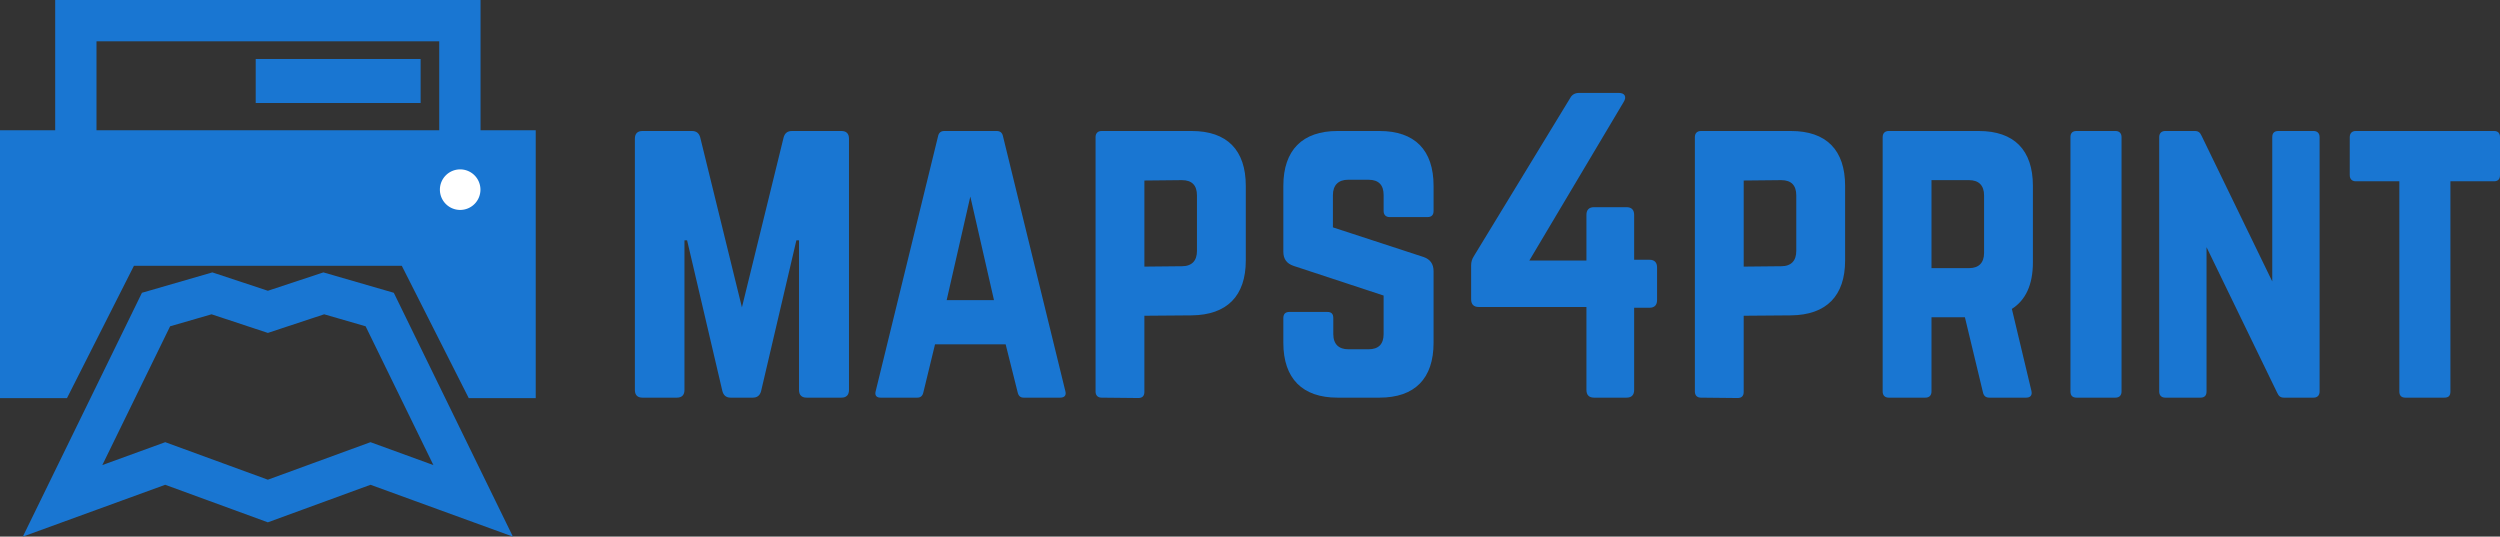 <?xml version="1.0" encoding="UTF-8" standalone="no"?>
<svg
   xmlns:dc="http://purl.org/dc/elements/1.1/"
   xmlns:cc="http://creativecommons.org/ns#"
   xmlns:rdf="http://www.w3.org/1999/02/22-rdf-syntax-ns#"
   xmlns:svg="http://www.w3.org/2000/svg"
   xmlns="http://www.w3.org/2000/svg"
   xmlns:sodipodi="http://sodipodi.sourceforge.net/DTD/sodipodi-0.dtd"
   xmlns:inkscape="http://www.inkscape.org/namespaces/inkscape"
   width="154.467mm"
   height="33.156mm"
   viewBox="0 0 547.326 117.481"
   id="svg4396"
   version="1.1"
   inkscape:version="0.91 r"
   sodipodi:docname="logo-blue.svg">
  <rect x="0" y="0" width="547.326" height="117.481" fill="#333333" stroke="none"/>
  <sodipodi:namedview
     pagecolor="#ffffff"
     bordercolor="#666666"
     borderopacity="1"
     objecttolerance="10"
     gridtolerance="10"
     guidetolerance="10"
     inkscape:pageopacity="0"
     inkscape:pageshadow="2"
     inkscape:window-width="1600"
     inkscape:window-height="839"
     id="namedview13"
     showgrid="false"
     inkscape:zoom="1.4689609"
     inkscape:cx="98.709232"
     inkscape:cy="58.740658"
     inkscape:window-x="0"
     inkscape:window-y="0"
     inkscape:window-maximized="1"
     inkscape:current-layer="svg4396" />
  <title
     id="title4964">Maps4Print Logo</title>
  <defs
     id="defs4398" />
  <path
     inkscape:connector-curvature="0"
     id="path4142"
     style="font-style:normal;font-variant:normal;font-weight:normal;font-stretch:condensed;font-size:medium;line-height:125%;font-family:Norwester;-inkscape-font-specification:'Norwester Condensed';letter-spacing:0px;word-spacing:0px;fill:#1976d2;fill-opacity:1;stroke:none;stroke-width:1px;stroke-linecap:butt;stroke-linejoin:miter;stroke-opacity:1"
     d="m 173.365,28.679 c -0.987,0 -1.562,0.5 -1.809,1.418 l -9.127,37.194 -9.127,-37.194 c -0.247,-0.917 -0.822,-1.418 -1.809,-1.418 l -10.854,0 c -1.069,0 -1.645,0.584 -1.645,1.668 l 0,55.041 c 0,1.084 0.576,1.668 1.645,1.668 l 7.565,0 c 1.069,0 1.645,-0.584 1.645,-1.668 l 0,-32.774 0.576,0 7.729,33.024 c 0.247,0.917 0.822,1.418 1.809,1.418 l 4.851,0 c 0.987,0 1.562,-0.5 1.809,-1.418 l 7.729,-33.024 0.576,0 0,32.774 c 0,1.084 0.576,1.668 1.645,1.668 l 7.647,0 c 1.069,0 1.645,-0.584 1.645,-1.668 l 0,-55.041 c 0,-1.084 -0.576,-1.668 -1.645,-1.668 l -10.854,0 z" />
  <path
     inkscape:connector-curvature="0"
     id="path4144"
     style="font-style:normal;font-variant:normal;font-weight:normal;font-stretch:condensed;font-size:medium;line-height:125%;font-family:Norwester;-inkscape-font-specification:'Norwester Condensed';letter-spacing:0px;word-spacing:0px;fill:#1976d2;fill-opacity:1;stroke:none;stroke-width:1px;stroke-linecap:butt;stroke-linejoin:miter;stroke-opacity:1"
     d="m 232.087,87.056 c 0.987,0 1.398,-0.5 1.151,-1.418 L 219.589,29.847 C 219.425,29.013 218.931,28.679 218.191,28.679 l -11.429,0 c -0.74,0 -1.233,0.334 -1.398,1.168 l -13.65,55.791 c -0.247,0.917 0.164,1.418 1.069,1.418 l 8.058,0 c 0.74,0 1.151,-0.417 1.316,-1.168 l 2.549,-10.508 15.459,0 2.631,10.508 c 0.164,0.751 0.576,1.168 1.316,1.168 l 7.976,0 z m -14.472,-21.349 -10.361,0 5.18,-22.683 5.18,22.683 z" />
  <path
     inkscape:connector-curvature="0"
     id="path4146"
     style="font-style:normal;font-variant:normal;font-weight:normal;font-stretch:condensed;font-size:medium;line-height:125%;font-family:Norwester;-inkscape-font-specification:'Norwester Condensed';letter-spacing:0px;word-spacing:0px;fill:#1976d2;fill-opacity:1;stroke:none;stroke-width:1px;stroke-linecap:butt;stroke-linejoin:miter;stroke-opacity:1"
     d="m 239.85,85.721 c 0,0.834 0.493,1.334 1.316,1.334 l 8.058,0.083 c 0.904,0 1.316,-0.5 1.316,-1.334 l 0,-16.679 10.361,-0.083 c 7.729,-0.083 11.841,-4.253 11.841,-12.009 l 0,-16.345 c 0,-7.839 -4.111,-12.009 -11.841,-12.009 l -19.734,0 c -0.822,0 -1.316,0.5 -1.316,1.334 l 0,55.708 z m 10.689,-27.354 0,-18.847 8.223,-0.083 c 2.22,0 3.289,1.168 3.289,3.336 l 0,12.176 c 0,2.085 -1.069,3.336 -3.289,3.336 l -8.223,0.083 z" />
  <path
     inkscape:connector-curvature="0"
     id="path4148"
     style="font-style:normal;font-variant:normal;font-weight:normal;font-stretch:condensed;font-size:medium;line-height:125%;font-family:Norwester;-inkscape-font-specification:'Norwester Condensed';letter-spacing:0px;word-spacing:0px;fill:#1976d2;fill-opacity:1;stroke:none;stroke-width:1px;stroke-linecap:butt;stroke-linejoin:miter;stroke-opacity:1"
     d="m 292.804,28.679 c -7.647,0 -11.841,4.17 -11.841,12.009 l 0,14.427 c 0,1.585 0.74,2.585 2.22,3.086 l 19.734,6.505 0,8.423 c 0,2.252 -1.151,3.336 -3.289,3.336 l -4.44,0 c -2.056,0 -3.289,-1.084 -3.289,-3.336 l 0,-3.503 c 0,-0.917 -0.411,-1.334 -1.316,-1.334 l -8.305,0 c -0.822,0 -1.316,0.417 -1.316,1.334 l 0,5.421 c 0,7.839 4.194,12.009 11.841,12.009 l 9.209,0 c 7.729,0 11.841,-4.17 11.841,-12.009 l 0,-15.678 c 0,-1.585 -0.74,-2.585 -2.138,-3.086 l -19.899,-6.505 0,-7.089 c 0,-2.168 1.233,-3.336 3.289,-3.336 l 4.522,0 c 2.22,0 3.289,1.168 3.289,3.336 l 0,3.503 c 0,0.834 0.493,1.334 1.316,1.334 l 8.305,0 c 0.904,0 1.316,-0.5 1.316,-1.334 l 0,-5.504 c 0,-7.839 -4.111,-12.009 -11.841,-12.009 l -9.209,0 z" />
  <path
     inkscape:connector-curvature="0"
     id="path4150"
     style="font-style:normal;font-variant:normal;font-weight:normal;font-stretch:condensed;font-size:medium;line-height:125%;font-family:Norwester;-inkscape-font-specification:'Norwester Condensed';letter-spacing:0px;word-spacing:0px;fill:#1976d2;fill-opacity:1;stroke:none;stroke-width:1px;stroke-linecap:butt;stroke-linejoin:miter;stroke-opacity:1"
     d="m 357.763,56.867 0,-9.841 c 0,-1.084 -0.576,-1.668 -1.645,-1.668 l -7.154,0 c -1.069,0 -1.645,0.584 -1.645,1.668 l 0,10.007 -12.498,0 20.639,-34.692 c 0.74,-1.168 0.247,-2.001 -1.069,-2.001 l -8.634,0 c -0.904,0 -1.562,0.334 -1.973,1.084 l -21.132,34.692 c -0.411,0.667 -0.576,1.251 -0.576,2.001 l 0,7.422 c 0,1.084 0.576,1.668 1.645,1.668 l 23.599,0 0,18.18 c 0,1.084 0.576,1.668 1.645,1.668 l 7.154,0 c 1.069,0 1.645,-0.584 1.645,-1.668 l 0,-18.013 3.371,0 c 1.069,0 1.645,-0.584 1.645,-1.668 l 0,-7.172 c 0,-1.084 -0.576,-1.668 -1.645,-1.668 l -3.371,0 z" />
  <path
     inkscape:connector-curvature="0"
     id="path4152"
     style="font-style:normal;font-variant:normal;font-weight:normal;font-stretch:condensed;font-size:medium;line-height:125%;font-family:Norwester;-inkscape-font-specification:'Norwester Condensed';letter-spacing:0px;word-spacing:0px;fill:#1976d2;fill-opacity:1;stroke:none;stroke-width:1px;stroke-linecap:butt;stroke-linejoin:miter;stroke-opacity:1"
     d="m 371.059,85.721 c 0,0.834 0.493,1.334 1.316,1.334 l 8.058,0.083 c 0.904,0 1.316,-0.5 1.316,-1.334 l 0,-16.679 10.361,-0.083 c 7.729,-0.083 11.841,-4.253 11.841,-12.009 l 0,-16.345 c 0,-7.839 -4.111,-12.009 -11.841,-12.009 l -19.734,0 c -0.822,0 -1.316,0.5 -1.316,1.334 l 0,55.708 z m 10.689,-27.354 0,-18.847 8.223,-0.083 c 2.22,0 3.289,1.168 3.289,3.336 l 0,12.176 c 0,2.085 -1.069,3.336 -3.289,3.336 l -8.223,0.083 z" />
  <path
     inkscape:connector-curvature="0"
     id="path4154"
     style="font-style:normal;font-variant:normal;font-weight:normal;font-stretch:condensed;font-size:medium;line-height:125%;font-family:Norwester;-inkscape-font-specification:'Norwester Condensed';letter-spacing:0px;word-spacing:0px;fill:#1976d2;fill-opacity:1;stroke:none;stroke-width:1px;stroke-linecap:butt;stroke-linejoin:miter;stroke-opacity:1"
     d="m 445.063,40.688 c 0,-7.839 -4.111,-12.009 -11.841,-12.009 l -19.734,0 c -0.822,0 -1.316,0.5 -1.316,1.334 l 0,55.708 c 0,0.834 0.493,1.334 1.316,1.334 l 8.058,0 c 0.822,0 1.316,-0.5 1.316,-1.334 l 0,-16.262 7.318,0 3.947,16.429 c 0.164,0.751 0.576,1.168 1.398,1.168 l 8.058,0 c 0.904,0 1.398,-0.5 1.151,-1.501 l -4.276,-17.93 c 3.042,-1.918 4.605,-5.337 4.605,-10.174 l 0,-16.762 z m -22.201,18.013 0,-19.264 8.223,0 c 2.138,0 3.289,1.168 3.289,3.336 l 0,12.593 c 0,2.168 -1.151,3.336 -3.289,3.336 l -8.223,0 z" />
  <path
     inkscape:connector-curvature="0"
     id="path4156"
     style="font-style:normal;font-variant:normal;font-weight:normal;font-stretch:condensed;font-size:medium;line-height:125%;font-family:Norwester;-inkscape-font-specification:'Norwester Condensed';letter-spacing:0px;word-spacing:0px;fill:#1976d2;fill-opacity:1;stroke:none;stroke-width:1px;stroke-linecap:butt;stroke-linejoin:miter;stroke-opacity:1"
     d="m 454.601,87.056 c -0.904,0 -1.316,-0.5 -1.316,-1.334 l 0,-55.708 c 0,-0.834 0.411,-1.334 1.316,-1.334 l 8.552,0 c 0.822,0 1.316,0.5 1.316,1.334 l 0,55.708 c 0,0.834 -0.493,1.334 -1.316,1.334 l -8.552,0 z" />
  <path
     inkscape:connector-curvature="0"
     id="path4158"
     style="font-style:normal;font-variant:normal;font-weight:normal;font-stretch:condensed;font-size:medium;line-height:125%;font-family:Norwester;-inkscape-font-specification:'Norwester Condensed';letter-spacing:0px;word-spacing:0px;fill:#1976d2;fill-opacity:1;stroke:none;stroke-width:1px;stroke-linecap:butt;stroke-linejoin:miter;stroke-opacity:1"
     d="m 498.784,28.679 c -0.904,0 -1.316,0.5 -1.316,1.334 l 0,31.607 -15.459,-31.857 c -0.329,-0.751 -0.74,-1.084 -1.48,-1.084 l -6.496,0 c -0.822,0 -1.316,0.5 -1.316,1.334 l 0,55.708 c 0,0.834 0.493,1.334 1.316,1.334 l 7.729,0 c 0.904,0 1.316,-0.5 1.316,-1.334 l 0,-31.607 15.459,31.857 c 0.329,0.751 0.74,1.084 1.48,1.084 l 6.496,0 c 0.822,0 1.316,-0.5 1.316,-1.334 l 0,-55.708 c 0,-0.834 -0.493,-1.334 -1.316,-1.334 l -7.729,0 z" />
  <path
     inkscape:connector-curvature="0"
     id="path4160"
     style="font-style:normal;font-variant:normal;font-weight:normal;font-stretch:condensed;font-size:medium;line-height:125%;font-family:Norwester;-inkscape-font-specification:'Norwester Condensed';letter-spacing:0px;word-spacing:0px;fill:#1976d2;fill-opacity:1;stroke:none;stroke-width:1px;stroke-linecap:butt;stroke-linejoin:miter;stroke-opacity:1"
     d="m 546.01,28.679 c 0.904,0 1.316,0.5 1.316,1.334 l 0,8.34 c 0,0.834 -0.411,1.334 -1.316,1.334 l -9.538,0 0,46.034 c 0,0.917 -0.411,1.334 -1.316,1.334 l -8.552,0 c -0.822,0 -1.316,-0.417 -1.316,-1.334 l 0,-46.034 -9.538,0 c -0.822,0 -1.316,-0.5 -1.316,-1.334 l 0,-8.34 c 0,-0.834 0.493,-1.334 1.316,-1.334 l 30.259,0 z" />
  <path
     style="fill:none;fill-opacity:1;stroke:#1976d2;stroke-width:9.042;stroke-linecap:butt;stroke-linejoin:miter;stroke-miterlimit:4;stroke-dasharray:none;stroke-dashoffset:0;stroke-opacity:1"
     d="m 16.605,4.521 84.077,0 0,43.518 -84.077,0 z"
     id="rect4207-5" />
  <path
     id="path4210-3"
     d="m 0,28.524 117.287,0 0,29.322 0,29.322 -14.661,0 -14.661,-28.977 -29.322,0 -29.322,0 -14.661,28.977 -14.661,0 z"
     style="fill:#1976d2;fill-opacity:1;stroke:#2e3436;stroke-width:0;stroke-linecap:butt;stroke-linejoin:miter;stroke-miterlimit:4;stroke-dasharray:none;stroke-dashoffset:0" />
  <path
     style="fill:#ffffff;fill-opacity:1;stroke:#ffffff;stroke-width:0;stroke-linecap:butt;stroke-linejoin:miter;stroke-miterlimit:4;stroke-dasharray:none;stroke-dashoffset:0"
     d="m 105.184,41.521 a 4.439,4.439 0 0 1 -4.439,4.439 4.439,4.439 0 0 1 -4.439,-4.439 4.439,4.439 0 0 1 4.439,-4.439 4.439,4.439 0 0 1 4.439,4.439 z"
     id="circle4212-5" />
  <path
     style="fill:#1976d2;fill-opacity:1;stroke:none;stroke-width:33.701;stroke-linecap:butt;stroke-linejoin:miter;stroke-miterlimit:4;stroke-dasharray:none;stroke-dashoffset:0"
     d="m 55.982,12.912 36.105,0 0,9.64 -36.105,0 z"
     id="rect4214-6" />
  <path
     style="fill:#ffffff;fill-opacity:0;fill-rule:evenodd;stroke:#1976d2;stroke-width:8.763;stroke-linecap:butt;stroke-linejoin:miter;stroke-miterlimit:4;stroke-dasharray:none;stroke-dashoffset:0;stroke-opacity:1"
     d="m 34.16,67.767 12.242,-3.546 12.242,4.05 12.242,-4.05 12.242,3.546 20.459,41.883 -22.472,-8.182 -22.472,8.218 -22.472,-8.218 -22.472,8.182 z"
     id="path4216-2" />
</svg>
